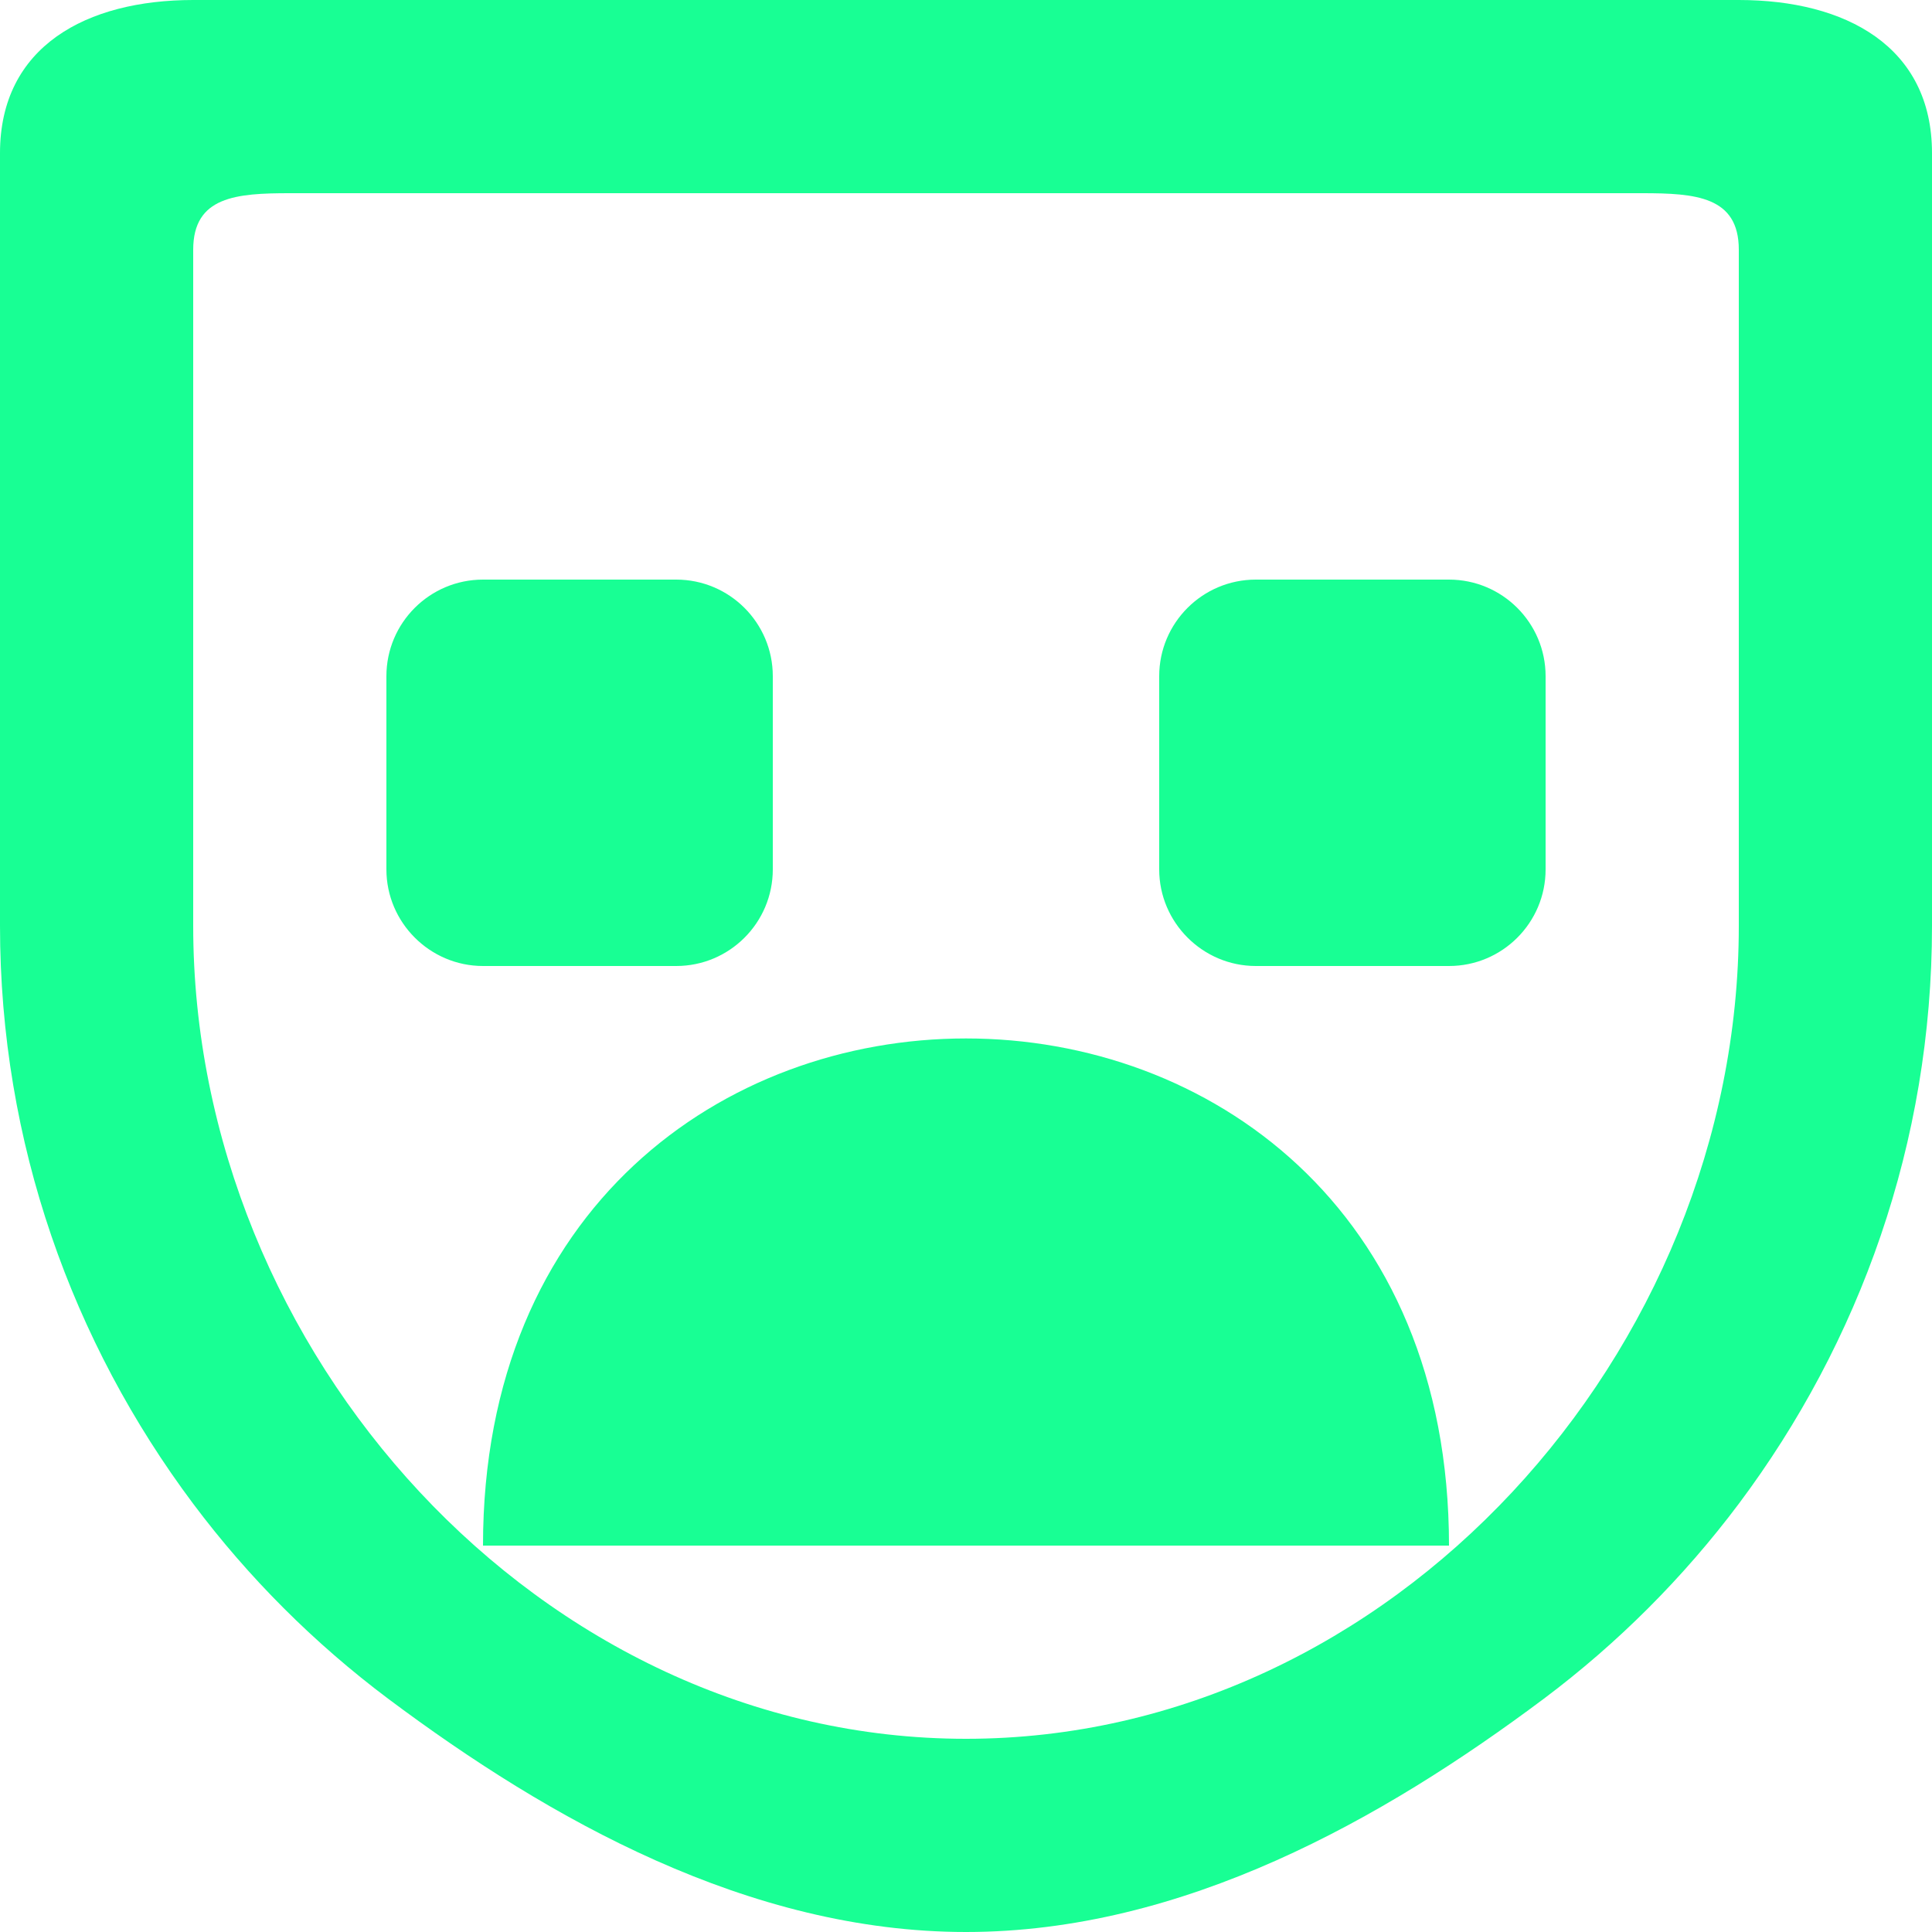<?xml version="1.0" encoding="UTF-8" standalone="no"?>
<svg width="20px" height="20px" viewBox="0 0 20 20" version="1.1" xmlns="http://www.w3.org/2000/svg" xmlns:xlink="http://www.w3.org/1999/xlink">
    <!-- Generator: Sketch 3.8.1 (29687) - http://www.bohemiancoding.com/sketch -->
    <title>emoji_sad [#485]</title>
    <desc>Created with Sketch.</desc>
    <defs></defs>
    <g id="Page-1" stroke="none" stroke-width="1" fill="none" fill-rule="evenodd">
        <g id="Dribbble-Dark-Preview" transform="translate(-180, -6039)" fill="#18FF94">
            <g id="icons" transform="translate(56, 160)">
                <path d="M140,5886 L140,5886.555 L140,5888 C140,5888.552 139.552,5889 139,5889 L137,5889 C136.45,5889 136,5888.55 136,5888 L136,5886.555 L136,5886 C136,5885.448 136.448,5885 137,5885 L139,5885 C139.552,5885 140,5885.448 140,5886 L140,5886 Z M129,5889 C128.45,5889 128,5888.55 128,5888 L128,5886.555 L128,5886 C128,5885.448 128.448,5885 129,5885 L131,5885 C131.552,5885 132,5885.448 132,5886 L132,5886.555 L132,5888 C132,5888.552 131.552,5889 131,5889 L129,5889 Z M139,5895 L129,5895 C129,5888 139,5888 139,5895 L139,5895 Z M142,5882.603 L142,5888.585 C142,5892.996 138.411,5897 134,5897 C129.589,5897 126,5892.996 126,5888.585 L126,5882.603 L126,5881.585 C126,5881.033 126.448,5881 127,5881 L128.018,5881 L134,5881 L139.982,5881 L141,5881 C141.552,5881 142,5881.033 142,5881.585 L142,5882.603 Z M142,5879 L134,5879 L126,5879 C124.895,5879 124,5879.48 124,5880.585 L124,5888.585 C124,5890.831 124.75,5892.897 126,5894.567 C126.574,5895.333 127.253,5896.011 128.018,5896.585 C129.688,5897.835 131.754,5899 134,5899 C136.246,5899 138.312,5897.835 139.982,5896.585 C140.747,5896.011 141.426,5895.332 142,5894.567 C143.25,5892.897 144,5890.831 144,5888.585 L144,5880.585 C144,5879.48 143.105,5879 142,5879 L142,5879 Z" id="emoji_sad-[#485]"></path>
            </g>
        </g>
    </g>
</svg>